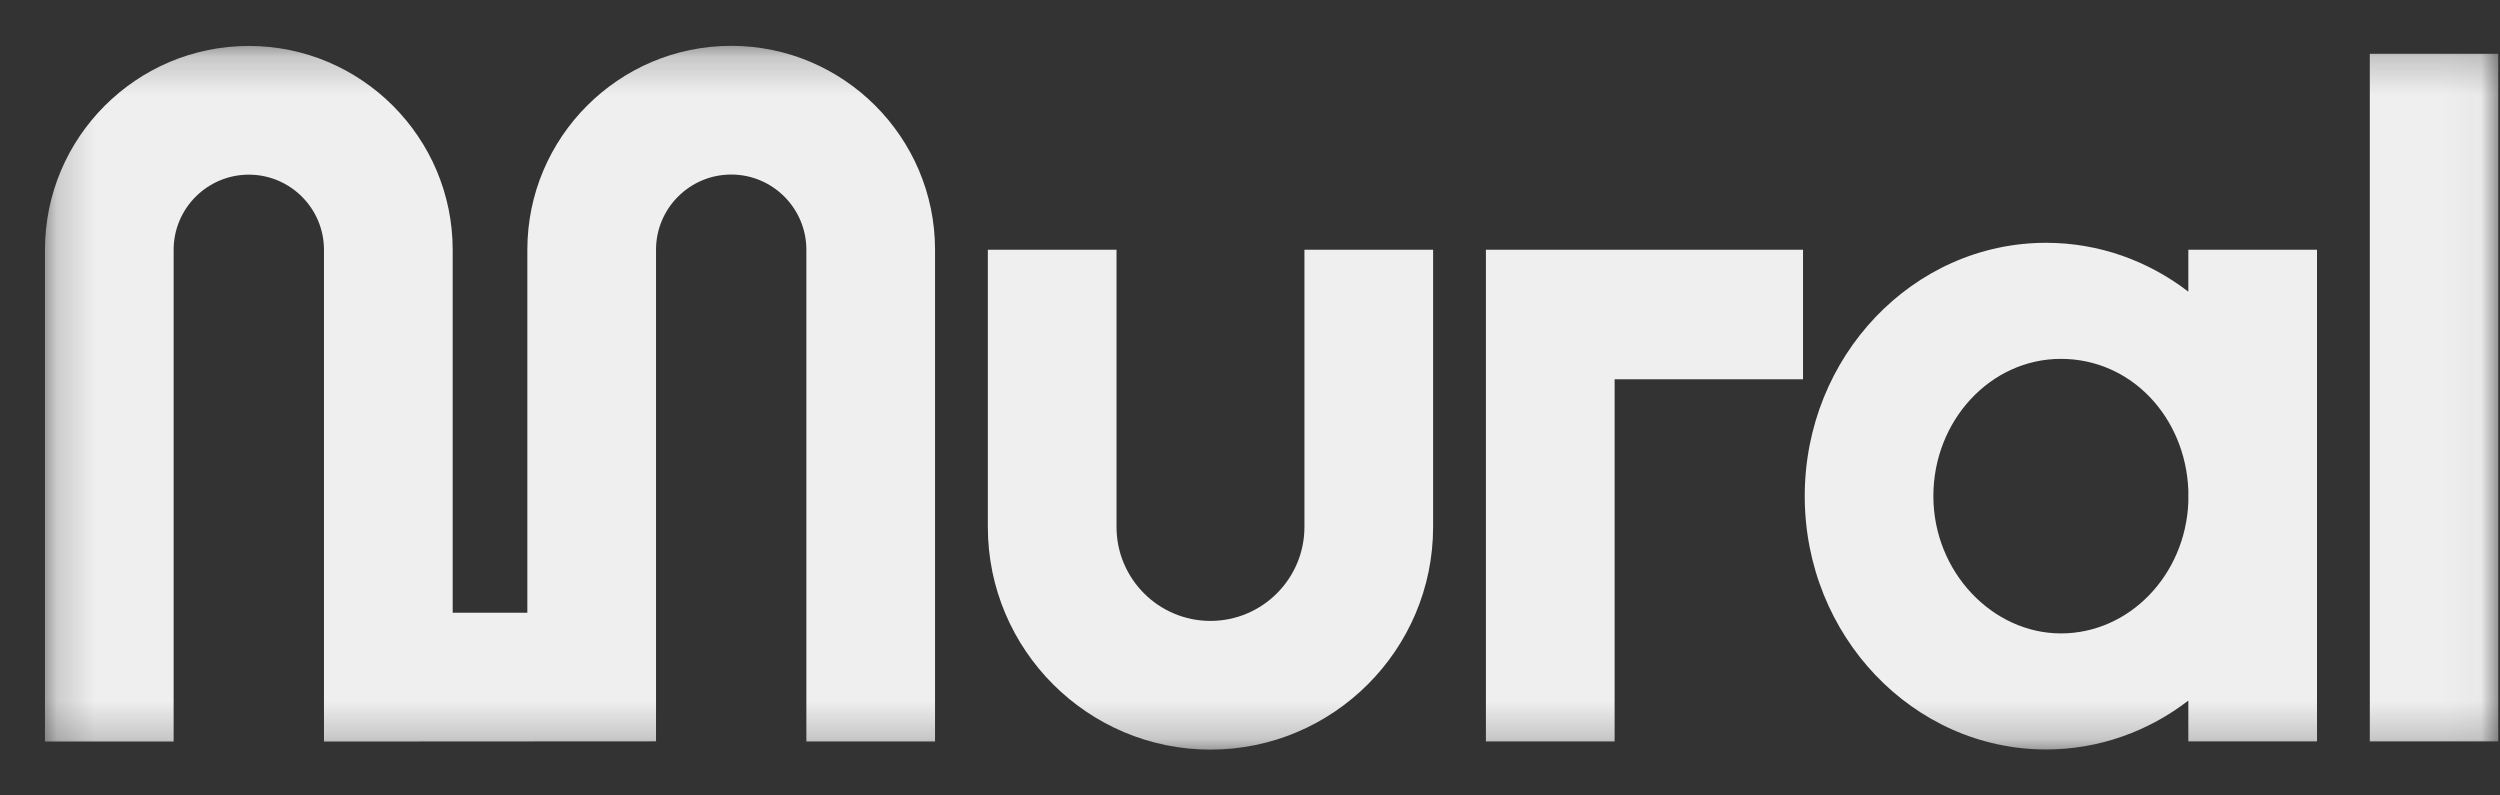 <svg width="66" height="21" viewBox="0 0 66 21" fill="none" xmlns="http://www.w3.org/2000/svg">
<rect x="0" y="0" width="66" height="21" fill="#333333" stroke="none"/>
<g clip-path="url(#clip0_80_3333)">
<g clip-path="url(#clip1_80_3333)">
<mask id="mask0_80_3333" style="mask-type:luminance" maskUnits="userSpaceOnUse" x="1" y="1" width="65" height="19">
<path d="M65.961 1.21H1.187V19.789H65.961V1.21Z" fill="white"/>
</mask>
<g mask="url(#mask0_80_3333)">
<path d="M19.304 1.21C16.337 1.21 13.922 3.624 13.922 6.593V16.177H11.951V6.596C11.951 3.628 9.537 1.213 6.569 1.213C3.602 1.213 1.187 3.628 1.187 6.595V19.577H4.584V6.595C4.584 5.501 5.474 4.611 6.569 4.611C7.663 4.611 8.553 5.501 8.553 6.595V19.577L17.319 19.572V6.593C17.319 5.498 18.209 4.608 19.304 4.608C20.398 4.608 21.288 5.498 21.288 6.593V19.574H24.685V6.593C24.685 3.625 22.271 1.21 19.303 1.21H19.304Z" fill="#EFEFEF"/>
<path d="M34.437 13.912C34.437 15.279 33.325 16.392 31.956 16.392C30.588 16.392 29.476 15.28 29.476 13.912V6.593H26.079V13.913C26.079 17.154 28.715 19.79 31.956 19.79C35.198 19.79 37.834 17.154 37.834 13.913V6.593H34.437V13.913V13.912Z" fill="#EFEFEF"/>
<path d="M65.96 1.42H62.563V19.573H65.96V1.42Z" fill="#EFEFEF"/>
<path d="M39.228 19.574H42.626V10.013H47.6V6.593H39.228V19.574Z" fill="#EFEFEF"/>
<path d="M57.772 7.7C56.718 6.89 55.42 6.41 54.017 6.41C50.503 6.41 47.645 9.411 47.645 13.098C47.645 16.785 50.504 19.786 54.017 19.786C55.421 19.786 56.718 19.306 57.772 18.496V19.573H61.169V6.593H57.772V7.7ZM57.772 13.261C57.692 15.183 56.215 16.722 54.408 16.722C52.602 16.722 51.041 15.096 51.041 13.098C51.041 11.1 52.552 9.474 54.408 9.474C56.264 9.474 57.692 11.012 57.772 12.935V13.26V13.261Z" fill="#EFEFEF"/>
</g>
</g>
</g>
<defs>
<clipPath id="clip0_80_3333">
<rect width="65.45" height="20" fill="white" transform="translate(0.51 0.5)"/>
</clipPath>
<clipPath id="clip1_80_3333">
<rect width="65.45" height="19.999" fill="white" transform="translate(0.51 0.501)"/>
</clipPath>
</defs>
</svg>

